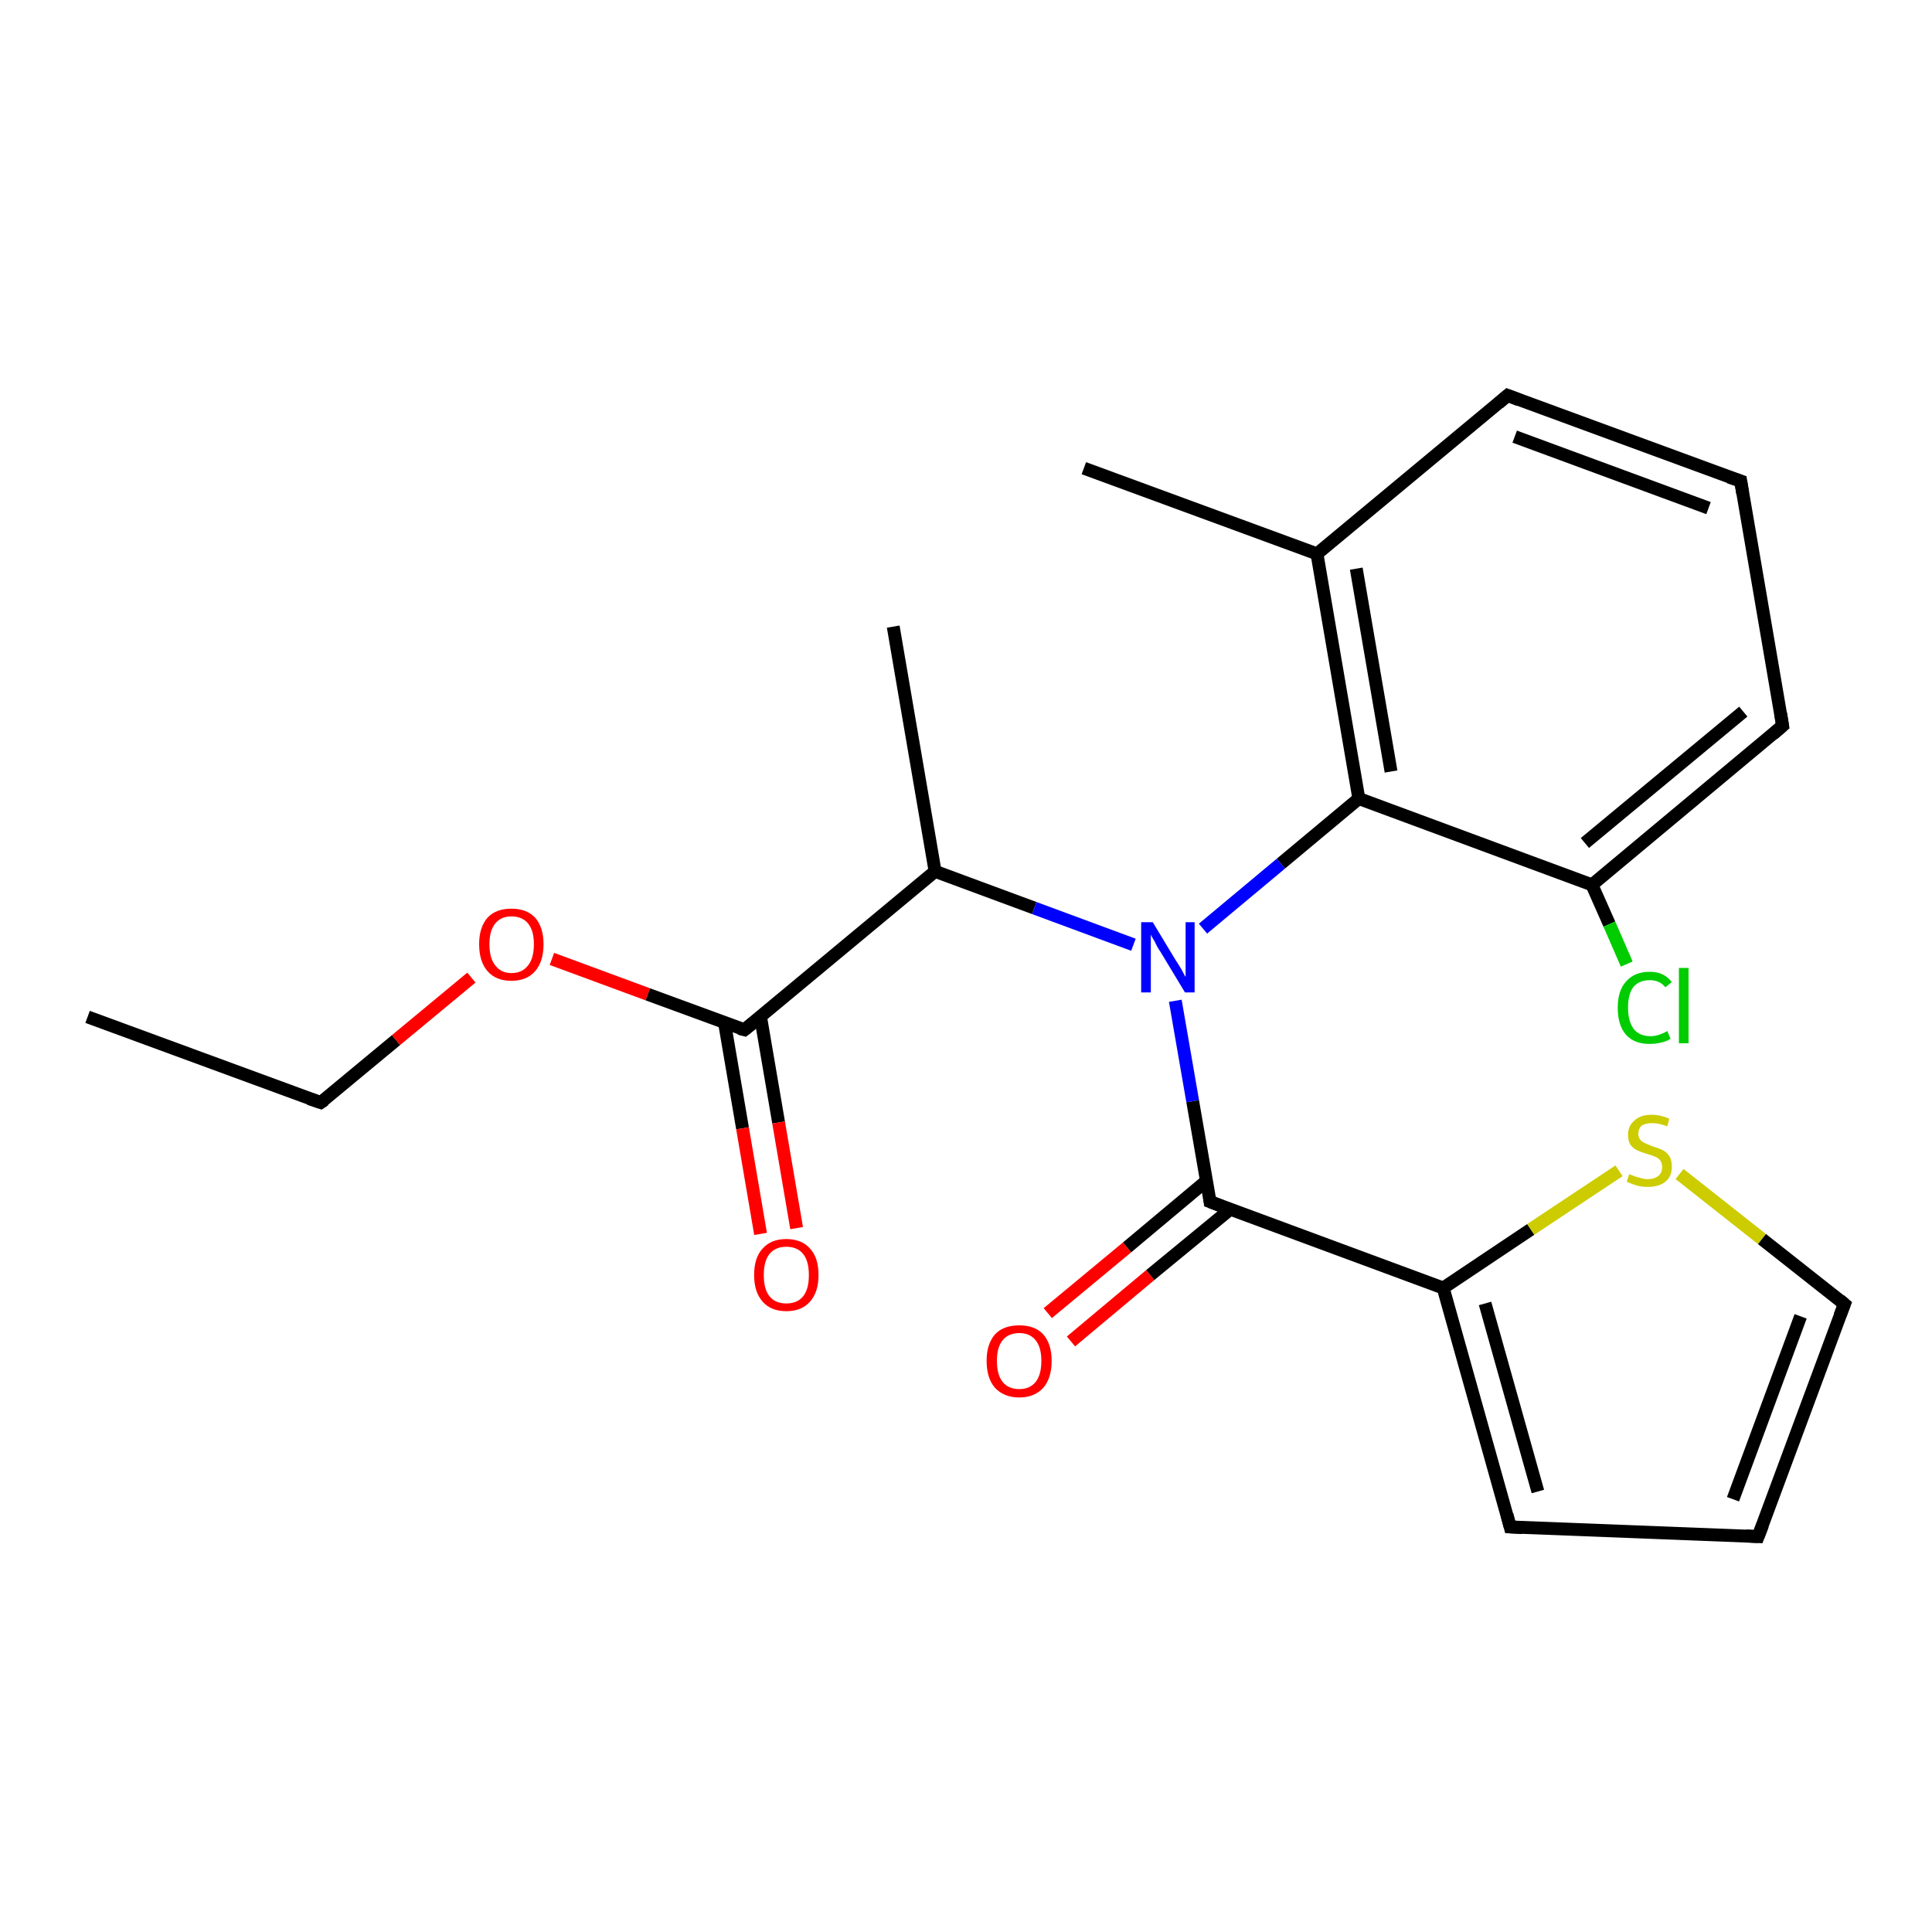 <?xml version='1.0' encoding='iso-8859-1'?>
<svg version='1.1' baseProfile='full'
              xmlns='http://www.w3.org/2000/svg'
                      xmlns:rdkit='http://www.rdkit.org/xml'
                      xmlns:xlink='http://www.w3.org/1999/xlink'
                  xml:space='preserve'
width='300px' height='300px' viewBox='0 0 300 300'>
<!-- END OF HEADER -->
<rect style='opacity:1.0;fill:#FFFFFF;stroke:none' width='300.0' height='300.0' x='0.0' y='0.0'> </rect>
<path class='bond-0 atom-0 atom-1' d='M 13.6,157.9 L 49.8,171.2' style='fill:none;fill-rule:evenodd;stroke:#000000;stroke-width:2.0px;stroke-linecap:butt;stroke-linejoin:miter;stroke-opacity:1' />
<path class='bond-1 atom-1 atom-2' d='M 49.8,171.2 L 61.5,161.5' style='fill:none;fill-rule:evenodd;stroke:#000000;stroke-width:2.0px;stroke-linecap:butt;stroke-linejoin:miter;stroke-opacity:1' />
<path class='bond-1 atom-1 atom-2' d='M 61.5,161.5 L 73.2,151.8' style='fill:none;fill-rule:evenodd;stroke:#FF0000;stroke-width:2.0px;stroke-linecap:butt;stroke-linejoin:miter;stroke-opacity:1' />
<path class='bond-2 atom-2 atom-3' d='M 85.7,148.9 L 100.6,154.4' style='fill:none;fill-rule:evenodd;stroke:#FF0000;stroke-width:2.0px;stroke-linecap:butt;stroke-linejoin:miter;stroke-opacity:1' />
<path class='bond-2 atom-2 atom-3' d='M 100.6,154.4 L 115.6,159.9' style='fill:none;fill-rule:evenodd;stroke:#000000;stroke-width:2.0px;stroke-linecap:butt;stroke-linejoin:miter;stroke-opacity:1' />
<path class='bond-3 atom-3 atom-4' d='M 112.5,158.8 L 115.3,175.2' style='fill:none;fill-rule:evenodd;stroke:#000000;stroke-width:2.0px;stroke-linecap:butt;stroke-linejoin:miter;stroke-opacity:1' />
<path class='bond-3 atom-3 atom-4' d='M 115.3,175.2 L 118.1,191.6' style='fill:none;fill-rule:evenodd;stroke:#FF0000;stroke-width:2.0px;stroke-linecap:butt;stroke-linejoin:miter;stroke-opacity:1' />
<path class='bond-3 atom-3 atom-4' d='M 118.1,157.9 L 120.9,174.3' style='fill:none;fill-rule:evenodd;stroke:#000000;stroke-width:2.0px;stroke-linecap:butt;stroke-linejoin:miter;stroke-opacity:1' />
<path class='bond-3 atom-3 atom-4' d='M 120.9,174.3 L 123.7,190.7' style='fill:none;fill-rule:evenodd;stroke:#FF0000;stroke-width:2.0px;stroke-linecap:butt;stroke-linejoin:miter;stroke-opacity:1' />
<path class='bond-4 atom-3 atom-5' d='M 115.6,159.9 L 145.2,135.3' style='fill:none;fill-rule:evenodd;stroke:#000000;stroke-width:2.0px;stroke-linecap:butt;stroke-linejoin:miter;stroke-opacity:1' />
<path class='bond-5 atom-5 atom-6' d='M 145.2,135.3 L 138.7,97.3' style='fill:none;fill-rule:evenodd;stroke:#000000;stroke-width:2.0px;stroke-linecap:butt;stroke-linejoin:miter;stroke-opacity:1' />
<path class='bond-6 atom-5 atom-7' d='M 145.2,135.3 L 160.6,141.0' style='fill:none;fill-rule:evenodd;stroke:#000000;stroke-width:2.0px;stroke-linecap:butt;stroke-linejoin:miter;stroke-opacity:1' />
<path class='bond-6 atom-5 atom-7' d='M 160.6,141.0 L 176.0,146.7' style='fill:none;fill-rule:evenodd;stroke:#0000FF;stroke-width:2.0px;stroke-linecap:butt;stroke-linejoin:miter;stroke-opacity:1' />
<path class='bond-7 atom-7 atom-8' d='M 182.5,155.4 L 185.2,171.0' style='fill:none;fill-rule:evenodd;stroke:#0000FF;stroke-width:2.0px;stroke-linecap:butt;stroke-linejoin:miter;stroke-opacity:1' />
<path class='bond-7 atom-7 atom-8' d='M 185.2,171.0 L 187.9,186.6' style='fill:none;fill-rule:evenodd;stroke:#000000;stroke-width:2.0px;stroke-linecap:butt;stroke-linejoin:miter;stroke-opacity:1' />
<path class='bond-8 atom-8 atom-9' d='M 187.3,183.4 L 175.0,193.7' style='fill:none;fill-rule:evenodd;stroke:#000000;stroke-width:2.0px;stroke-linecap:butt;stroke-linejoin:miter;stroke-opacity:1' />
<path class='bond-8 atom-8 atom-9' d='M 175.0,193.7 L 162.7,203.9' style='fill:none;fill-rule:evenodd;stroke:#FF0000;stroke-width:2.0px;stroke-linecap:butt;stroke-linejoin:miter;stroke-opacity:1' />
<path class='bond-8 atom-8 atom-9' d='M 191.0,187.8 L 178.6,198.0' style='fill:none;fill-rule:evenodd;stroke:#000000;stroke-width:2.0px;stroke-linecap:butt;stroke-linejoin:miter;stroke-opacity:1' />
<path class='bond-8 atom-8 atom-9' d='M 178.6,198.0 L 166.3,208.3' style='fill:none;fill-rule:evenodd;stroke:#FF0000;stroke-width:2.0px;stroke-linecap:butt;stroke-linejoin:miter;stroke-opacity:1' />
<path class='bond-9 atom-8 atom-10' d='M 187.9,186.6 L 224.1,200.0' style='fill:none;fill-rule:evenodd;stroke:#000000;stroke-width:2.0px;stroke-linecap:butt;stroke-linejoin:miter;stroke-opacity:1' />
<path class='bond-10 atom-10 atom-11' d='M 224.1,200.0 L 237.7,190.9' style='fill:none;fill-rule:evenodd;stroke:#000000;stroke-width:2.0px;stroke-linecap:butt;stroke-linejoin:miter;stroke-opacity:1' />
<path class='bond-10 atom-10 atom-11' d='M 237.7,190.9 L 251.4,181.8' style='fill:none;fill-rule:evenodd;stroke:#CCCC00;stroke-width:2.0px;stroke-linecap:butt;stroke-linejoin:miter;stroke-opacity:1' />
<path class='bond-11 atom-11 atom-12' d='M 260.8,182.3 L 273.6,192.4' style='fill:none;fill-rule:evenodd;stroke:#CCCC00;stroke-width:2.0px;stroke-linecap:butt;stroke-linejoin:miter;stroke-opacity:1' />
<path class='bond-11 atom-11 atom-12' d='M 273.6,192.4 L 286.4,202.5' style='fill:none;fill-rule:evenodd;stroke:#000000;stroke-width:2.0px;stroke-linecap:butt;stroke-linejoin:miter;stroke-opacity:1' />
<path class='bond-12 atom-12 atom-13' d='M 286.4,202.5 L 273.0,238.6' style='fill:none;fill-rule:evenodd;stroke:#000000;stroke-width:2.0px;stroke-linecap:butt;stroke-linejoin:miter;stroke-opacity:1' />
<path class='bond-12 atom-12 atom-13' d='M 279.6,204.4 L 269.1,232.8' style='fill:none;fill-rule:evenodd;stroke:#000000;stroke-width:2.0px;stroke-linecap:butt;stroke-linejoin:miter;stroke-opacity:1' />
<path class='bond-13 atom-13 atom-14' d='M 273.0,238.6 L 234.5,237.1' style='fill:none;fill-rule:evenodd;stroke:#000000;stroke-width:2.0px;stroke-linecap:butt;stroke-linejoin:miter;stroke-opacity:1' />
<path class='bond-14 atom-7 atom-15' d='M 186.8,144.2 L 198.9,134.1' style='fill:none;fill-rule:evenodd;stroke:#0000FF;stroke-width:2.0px;stroke-linecap:butt;stroke-linejoin:miter;stroke-opacity:1' />
<path class='bond-14 atom-7 atom-15' d='M 198.9,134.1 L 211.0,124.0' style='fill:none;fill-rule:evenodd;stroke:#000000;stroke-width:2.0px;stroke-linecap:butt;stroke-linejoin:miter;stroke-opacity:1' />
<path class='bond-15 atom-15 atom-16' d='M 211.0,124.0 L 204.5,86.0' style='fill:none;fill-rule:evenodd;stroke:#000000;stroke-width:2.0px;stroke-linecap:butt;stroke-linejoin:miter;stroke-opacity:1' />
<path class='bond-15 atom-15 atom-16' d='M 216.0,119.8 L 210.6,88.3' style='fill:none;fill-rule:evenodd;stroke:#000000;stroke-width:2.0px;stroke-linecap:butt;stroke-linejoin:miter;stroke-opacity:1' />
<path class='bond-16 atom-16 atom-17' d='M 204.5,86.0 L 168.3,72.7' style='fill:none;fill-rule:evenodd;stroke:#000000;stroke-width:2.0px;stroke-linecap:butt;stroke-linejoin:miter;stroke-opacity:1' />
<path class='bond-17 atom-16 atom-18' d='M 204.5,86.0 L 234.1,61.4' style='fill:none;fill-rule:evenodd;stroke:#000000;stroke-width:2.0px;stroke-linecap:butt;stroke-linejoin:miter;stroke-opacity:1' />
<path class='bond-18 atom-18 atom-19' d='M 234.1,61.4 L 270.3,74.7' style='fill:none;fill-rule:evenodd;stroke:#000000;stroke-width:2.0px;stroke-linecap:butt;stroke-linejoin:miter;stroke-opacity:1' />
<path class='bond-18 atom-18 atom-19' d='M 235.2,67.8 L 265.3,78.9' style='fill:none;fill-rule:evenodd;stroke:#000000;stroke-width:2.0px;stroke-linecap:butt;stroke-linejoin:miter;stroke-opacity:1' />
<path class='bond-19 atom-19 atom-20' d='M 270.3,74.7 L 276.8,112.7' style='fill:none;fill-rule:evenodd;stroke:#000000;stroke-width:2.0px;stroke-linecap:butt;stroke-linejoin:miter;stroke-opacity:1' />
<path class='bond-20 atom-20 atom-21' d='M 276.8,112.7 L 247.2,137.4' style='fill:none;fill-rule:evenodd;stroke:#000000;stroke-width:2.0px;stroke-linecap:butt;stroke-linejoin:miter;stroke-opacity:1' />
<path class='bond-20 atom-20 atom-21' d='M 270.7,110.5 L 246.1,130.9' style='fill:none;fill-rule:evenodd;stroke:#000000;stroke-width:2.0px;stroke-linecap:butt;stroke-linejoin:miter;stroke-opacity:1' />
<path class='bond-21 atom-21 atom-22' d='M 247.2,137.4 L 249.9,143.5' style='fill:none;fill-rule:evenodd;stroke:#000000;stroke-width:2.0px;stroke-linecap:butt;stroke-linejoin:miter;stroke-opacity:1' />
<path class='bond-21 atom-21 atom-22' d='M 249.9,143.5 L 252.6,149.7' style='fill:none;fill-rule:evenodd;stroke:#00CC00;stroke-width:2.0px;stroke-linecap:butt;stroke-linejoin:miter;stroke-opacity:1' />
<path class='bond-22 atom-14 atom-10' d='M 234.5,237.1 L 224.1,200.0' style='fill:none;fill-rule:evenodd;stroke:#000000;stroke-width:2.0px;stroke-linecap:butt;stroke-linejoin:miter;stroke-opacity:1' />
<path class='bond-22 atom-14 atom-10' d='M 238.8,231.6 L 230.6,202.4' style='fill:none;fill-rule:evenodd;stroke:#000000;stroke-width:2.0px;stroke-linecap:butt;stroke-linejoin:miter;stroke-opacity:1' />
<path class='bond-23 atom-21 atom-15' d='M 247.2,137.4 L 211.0,124.0' style='fill:none;fill-rule:evenodd;stroke:#000000;stroke-width:2.0px;stroke-linecap:butt;stroke-linejoin:miter;stroke-opacity:1' />
<path d='M 48.0,170.6 L 49.8,171.2 L 50.4,170.8' style='fill:none;stroke:#000000;stroke-width:2.0px;stroke-linecap:butt;stroke-linejoin:miter;stroke-opacity:1;' />
<path d='M 114.8,159.7 L 115.6,159.9 L 117.1,158.7' style='fill:none;stroke:#000000;stroke-width:2.0px;stroke-linecap:butt;stroke-linejoin:miter;stroke-opacity:1;' />
<path d='M 187.8,185.9 L 187.9,186.6 L 189.7,187.3' style='fill:none;stroke:#000000;stroke-width:2.0px;stroke-linecap:butt;stroke-linejoin:miter;stroke-opacity:1;' />
<path d='M 285.7,201.9 L 286.4,202.5 L 285.7,204.3' style='fill:none;stroke:#000000;stroke-width:2.0px;stroke-linecap:butt;stroke-linejoin:miter;stroke-opacity:1;' />
<path d='M 273.7,236.8 L 273.0,238.6 L 271.1,238.5' style='fill:none;stroke:#000000;stroke-width:2.0px;stroke-linecap:butt;stroke-linejoin:miter;stroke-opacity:1;' />
<path d='M 236.4,237.2 L 234.5,237.1 L 234.0,235.2' style='fill:none;stroke:#000000;stroke-width:2.0px;stroke-linecap:butt;stroke-linejoin:miter;stroke-opacity:1;' />
<path d='M 232.7,62.6 L 234.1,61.4 L 235.9,62.1' style='fill:none;stroke:#000000;stroke-width:2.0px;stroke-linecap:butt;stroke-linejoin:miter;stroke-opacity:1;' />
<path d='M 268.5,74.1 L 270.3,74.7 L 270.6,76.6' style='fill:none;stroke:#000000;stroke-width:2.0px;stroke-linecap:butt;stroke-linejoin:miter;stroke-opacity:1;' />
<path d='M 276.5,110.8 L 276.8,112.7 L 275.3,114.0' style='fill:none;stroke:#000000;stroke-width:2.0px;stroke-linecap:butt;stroke-linejoin:miter;stroke-opacity:1;' />
<path class='atom-2' d='M 74.4 146.6
Q 74.4 144.0, 75.7 142.5
Q 77.0 141.1, 79.4 141.1
Q 81.8 141.1, 83.1 142.5
Q 84.4 144.0, 84.4 146.6
Q 84.4 149.3, 83.1 150.8
Q 81.8 152.3, 79.4 152.3
Q 77.0 152.3, 75.7 150.8
Q 74.4 149.3, 74.4 146.6
M 79.4 151.1
Q 81.1 151.1, 82.0 149.9
Q 82.9 148.8, 82.9 146.6
Q 82.9 144.5, 82.0 143.4
Q 81.1 142.3, 79.4 142.3
Q 77.8 142.3, 76.9 143.4
Q 76.0 144.5, 76.0 146.6
Q 76.0 148.8, 76.9 149.9
Q 77.8 151.1, 79.4 151.1
' fill='#FF0000'/>
<path class='atom-4' d='M 117.1 198.0
Q 117.1 195.3, 118.4 193.9
Q 119.7 192.4, 122.1 192.4
Q 124.5 192.4, 125.8 193.9
Q 127.1 195.3, 127.1 198.0
Q 127.1 200.6, 125.8 202.1
Q 124.5 203.6, 122.1 203.6
Q 119.7 203.6, 118.4 202.1
Q 117.1 200.6, 117.1 198.0
M 122.1 202.4
Q 123.8 202.4, 124.7 201.3
Q 125.6 200.2, 125.6 198.0
Q 125.6 195.8, 124.7 194.7
Q 123.8 193.6, 122.1 193.6
Q 120.4 193.6, 119.5 194.7
Q 118.6 195.8, 118.6 198.0
Q 118.6 200.2, 119.5 201.3
Q 120.4 202.4, 122.1 202.4
' fill='#FF0000'/>
<path class='atom-7' d='M 179.0 143.2
L 182.5 149.0
Q 182.9 149.6, 183.5 150.6
Q 184.0 151.6, 184.1 151.7
L 184.1 143.2
L 185.5 143.2
L 185.5 154.1
L 184.0 154.1
L 180.2 147.8
Q 179.7 147.1, 179.3 146.2
Q 178.8 145.4, 178.7 145.1
L 178.7 154.1
L 177.2 154.1
L 177.2 143.2
L 179.0 143.2
' fill='#0000FF'/>
<path class='atom-9' d='M 153.2 211.3
Q 153.2 208.7, 154.5 207.2
Q 155.8 205.8, 158.3 205.8
Q 160.7 205.8, 162.0 207.2
Q 163.3 208.7, 163.3 211.3
Q 163.3 214.0, 162.0 215.5
Q 160.6 217.0, 158.3 217.0
Q 155.9 217.0, 154.5 215.5
Q 153.2 214.0, 153.2 211.3
M 158.3 215.7
Q 159.9 215.7, 160.8 214.6
Q 161.7 213.5, 161.7 211.3
Q 161.7 209.2, 160.8 208.1
Q 159.9 207.0, 158.3 207.0
Q 156.6 207.0, 155.7 208.1
Q 154.8 209.2, 154.8 211.3
Q 154.8 213.5, 155.7 214.6
Q 156.6 215.7, 158.3 215.7
' fill='#FF0000'/>
<path class='atom-11' d='M 253.0 182.3
Q 253.1 182.4, 253.7 182.6
Q 254.2 182.8, 254.7 182.9
Q 255.3 183.1, 255.8 183.1
Q 256.9 183.1, 257.5 182.6
Q 258.1 182.1, 258.1 181.2
Q 258.1 180.6, 257.8 180.2
Q 257.5 179.8, 257.0 179.6
Q 256.5 179.4, 255.8 179.2
Q 254.8 178.9, 254.2 178.6
Q 253.7 178.4, 253.2 177.8
Q 252.8 177.2, 252.8 176.2
Q 252.8 174.8, 253.8 174.0
Q 254.7 173.1, 256.5 173.1
Q 257.8 173.1, 259.2 173.7
L 258.9 174.9
Q 257.6 174.4, 256.6 174.4
Q 255.5 174.4, 254.9 174.8
Q 254.4 175.3, 254.4 176.0
Q 254.4 176.6, 254.7 177.0
Q 255.0 177.3, 255.4 177.5
Q 255.9 177.7, 256.6 178.0
Q 257.6 178.3, 258.2 178.6
Q 258.8 178.9, 259.2 179.5
Q 259.6 180.1, 259.6 181.2
Q 259.6 182.7, 258.6 183.5
Q 257.6 184.3, 255.9 184.3
Q 254.9 184.3, 254.2 184.1
Q 253.5 183.9, 252.6 183.5
L 253.0 182.3
' fill='#CCCC00'/>
<path class='atom-22' d='M 251.2 156.5
Q 251.2 153.8, 252.5 152.4
Q 253.8 150.9, 256.2 150.9
Q 258.4 150.9, 259.6 152.5
L 258.6 153.3
Q 257.7 152.2, 256.2 152.2
Q 254.5 152.2, 253.6 153.3
Q 252.8 154.4, 252.8 156.5
Q 252.8 158.6, 253.7 159.8
Q 254.6 160.9, 256.3 160.9
Q 257.5 160.9, 258.9 160.1
L 259.4 161.3
Q 258.8 161.7, 257.9 161.9
Q 257.1 162.1, 256.1 162.1
Q 253.8 162.1, 252.5 160.7
Q 251.2 159.2, 251.2 156.5
' fill='#00CC00'/>
<path class='atom-22' d='M 260.7 150.3
L 262.2 150.3
L 262.2 162.0
L 260.7 162.0
L 260.7 150.3
' fill='#00CC00'/>
</svg>
